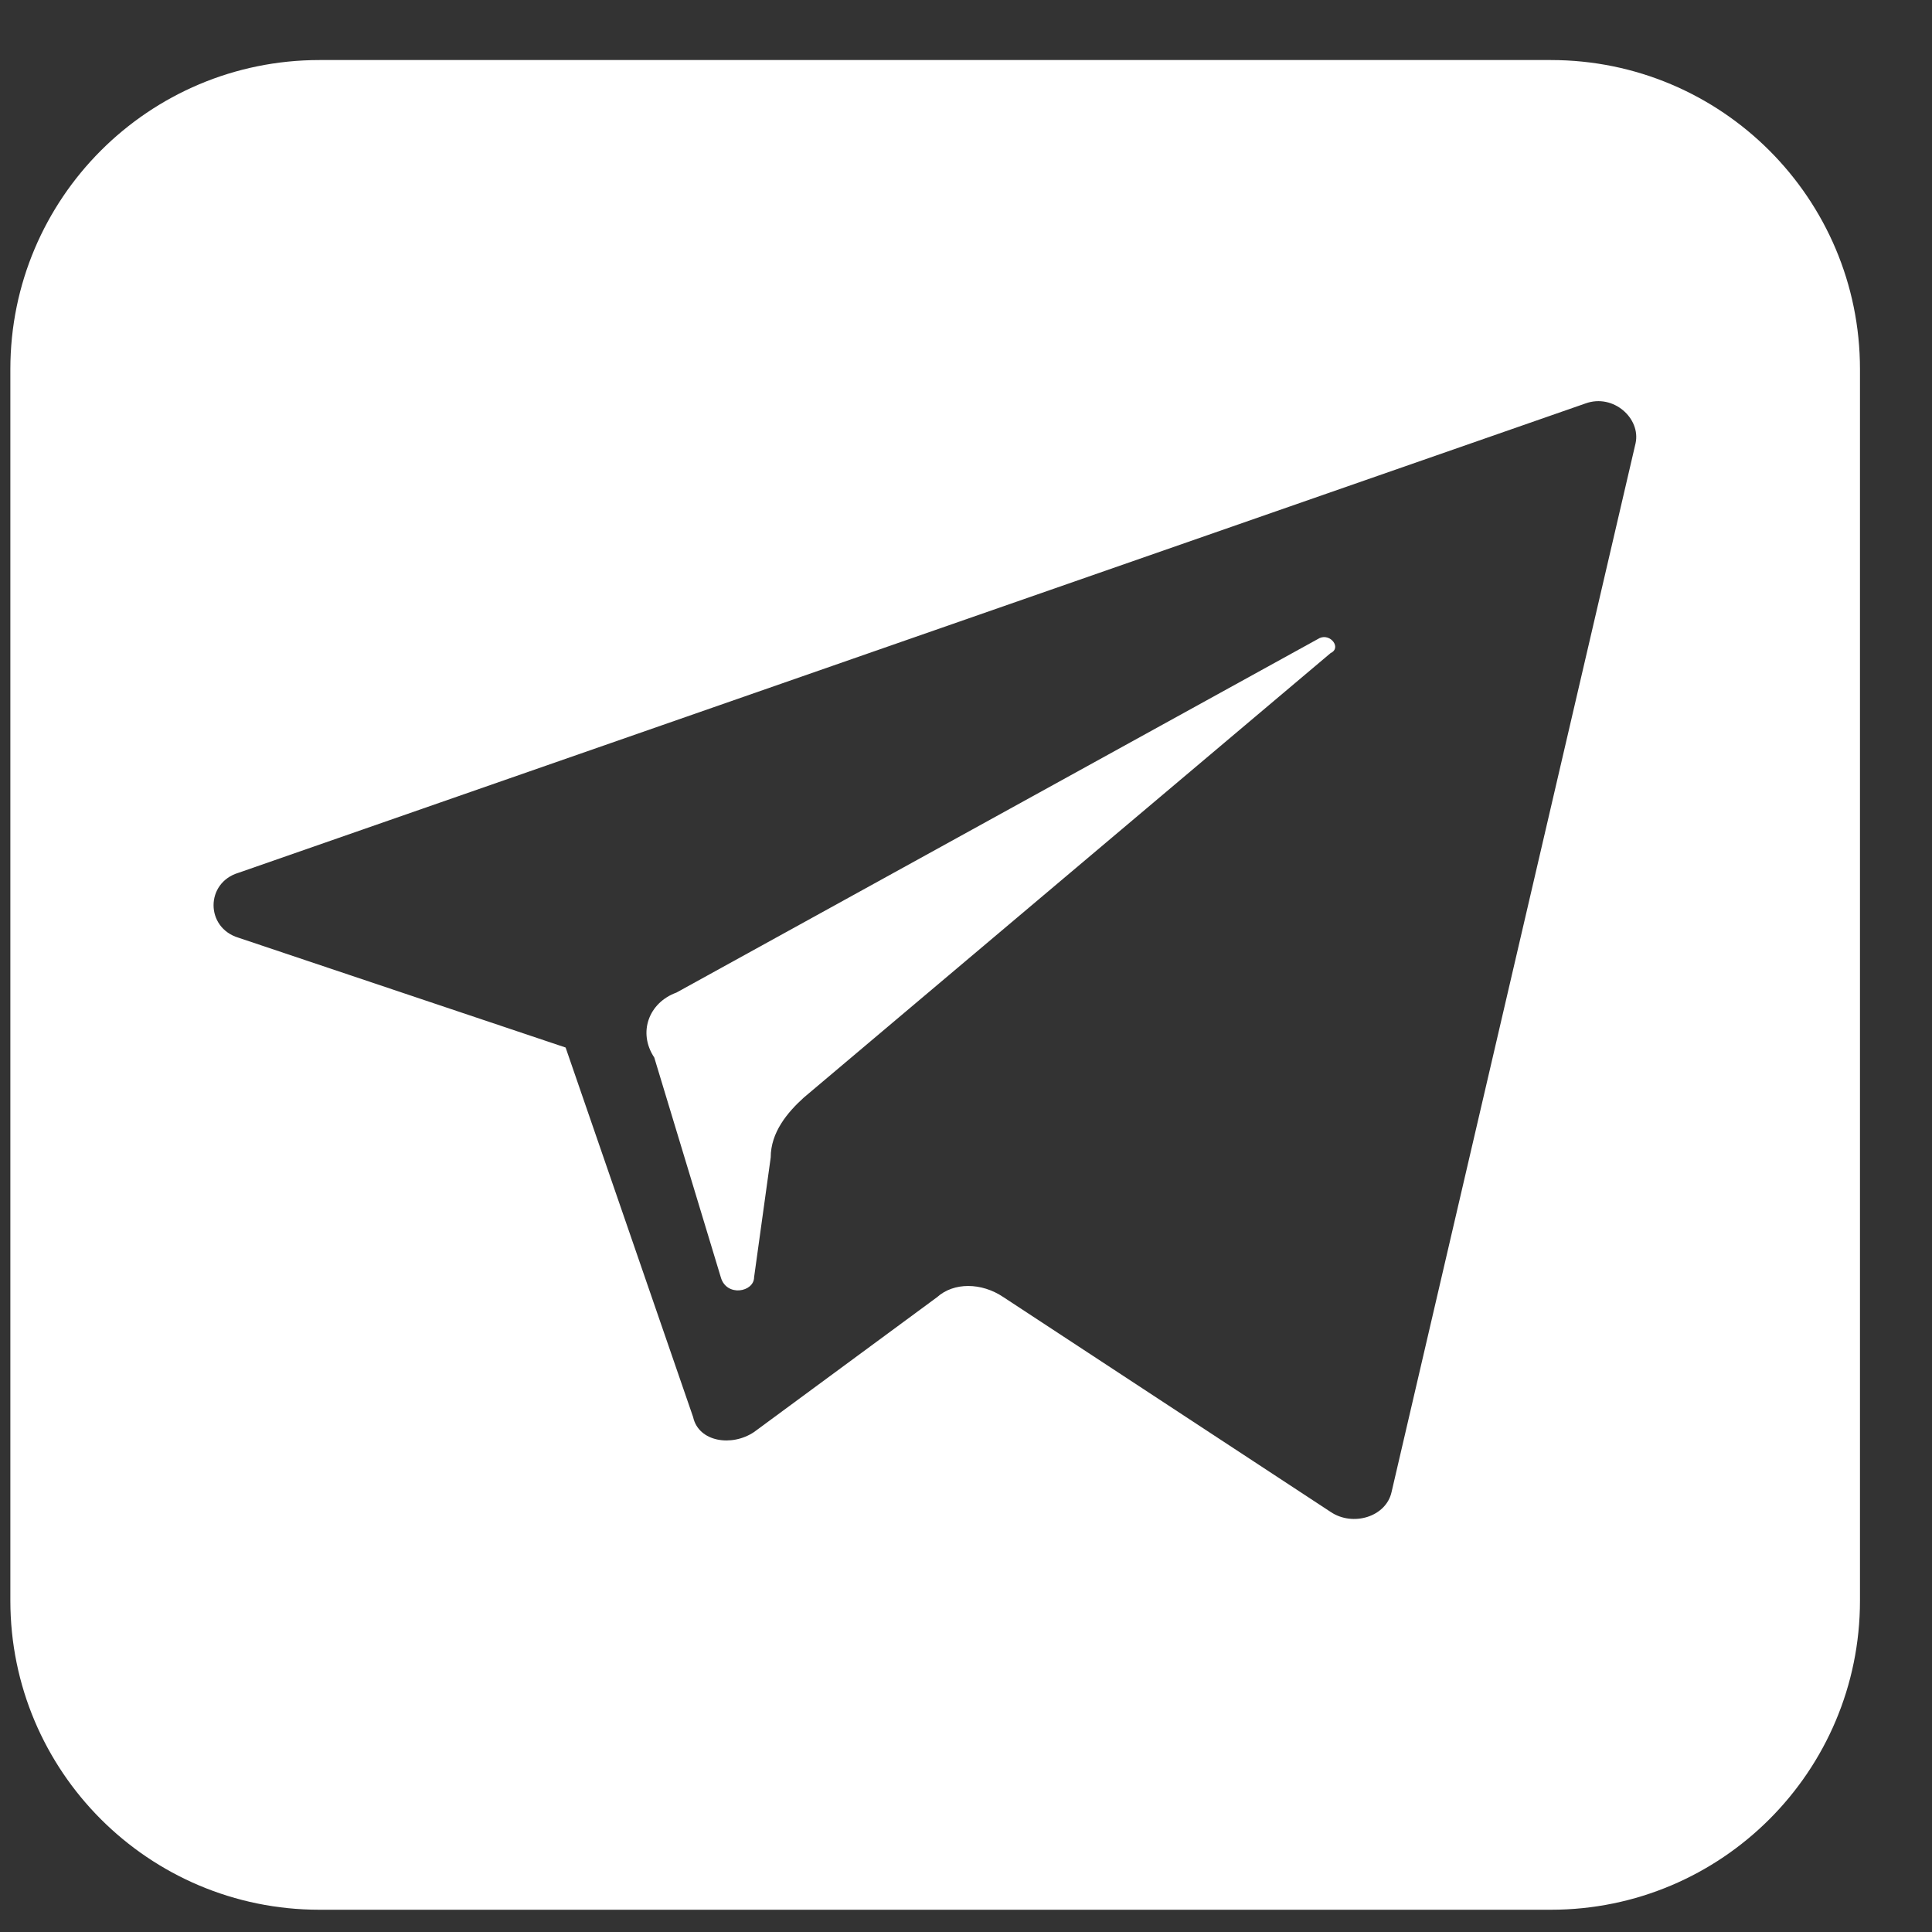 <svg width="25" height="25" viewBox="0 0 25 25" fill="none" xmlns="http://www.w3.org/2000/svg">
<rect x="0" y="0" width="25" height="25" fill="#333333" stroke="none"/>
<path fill-rule="evenodd" clip-rule="evenodd" d="M4.134 0.777C1.924 0.777 0.134 2.568 0.134 4.777V20.712C0.134 22.921 1.924 24.712 4.134 24.712H20.068C22.277 24.712 24.068 22.921 24.068 20.712V4.777C24.068 2.568 22.277 0.777 20.068 0.777H4.134ZM7.319 13.555L3.086 12.134C2.656 12.004 2.656 11.423 3.086 11.294L20.518 5.22C20.877 5.091 21.235 5.414 21.164 5.737L18.007 19.306C17.936 19.629 17.505 19.758 17.218 19.564L12.986 16.786C12.699 16.592 12.34 16.592 12.125 16.786L9.758 18.53C9.471 18.724 9.04 18.66 8.969 18.337L7.319 13.555ZM17.075 8.257L8.753 12.844C8.395 12.974 8.251 13.361 8.466 13.684L9.327 16.527C9.399 16.786 9.758 16.721 9.758 16.527L9.973 14.977C9.973 14.653 10.188 14.395 10.403 14.201L17.218 8.451C17.362 8.386 17.218 8.192 17.075 8.257Z" fill="white"/>
</svg>
